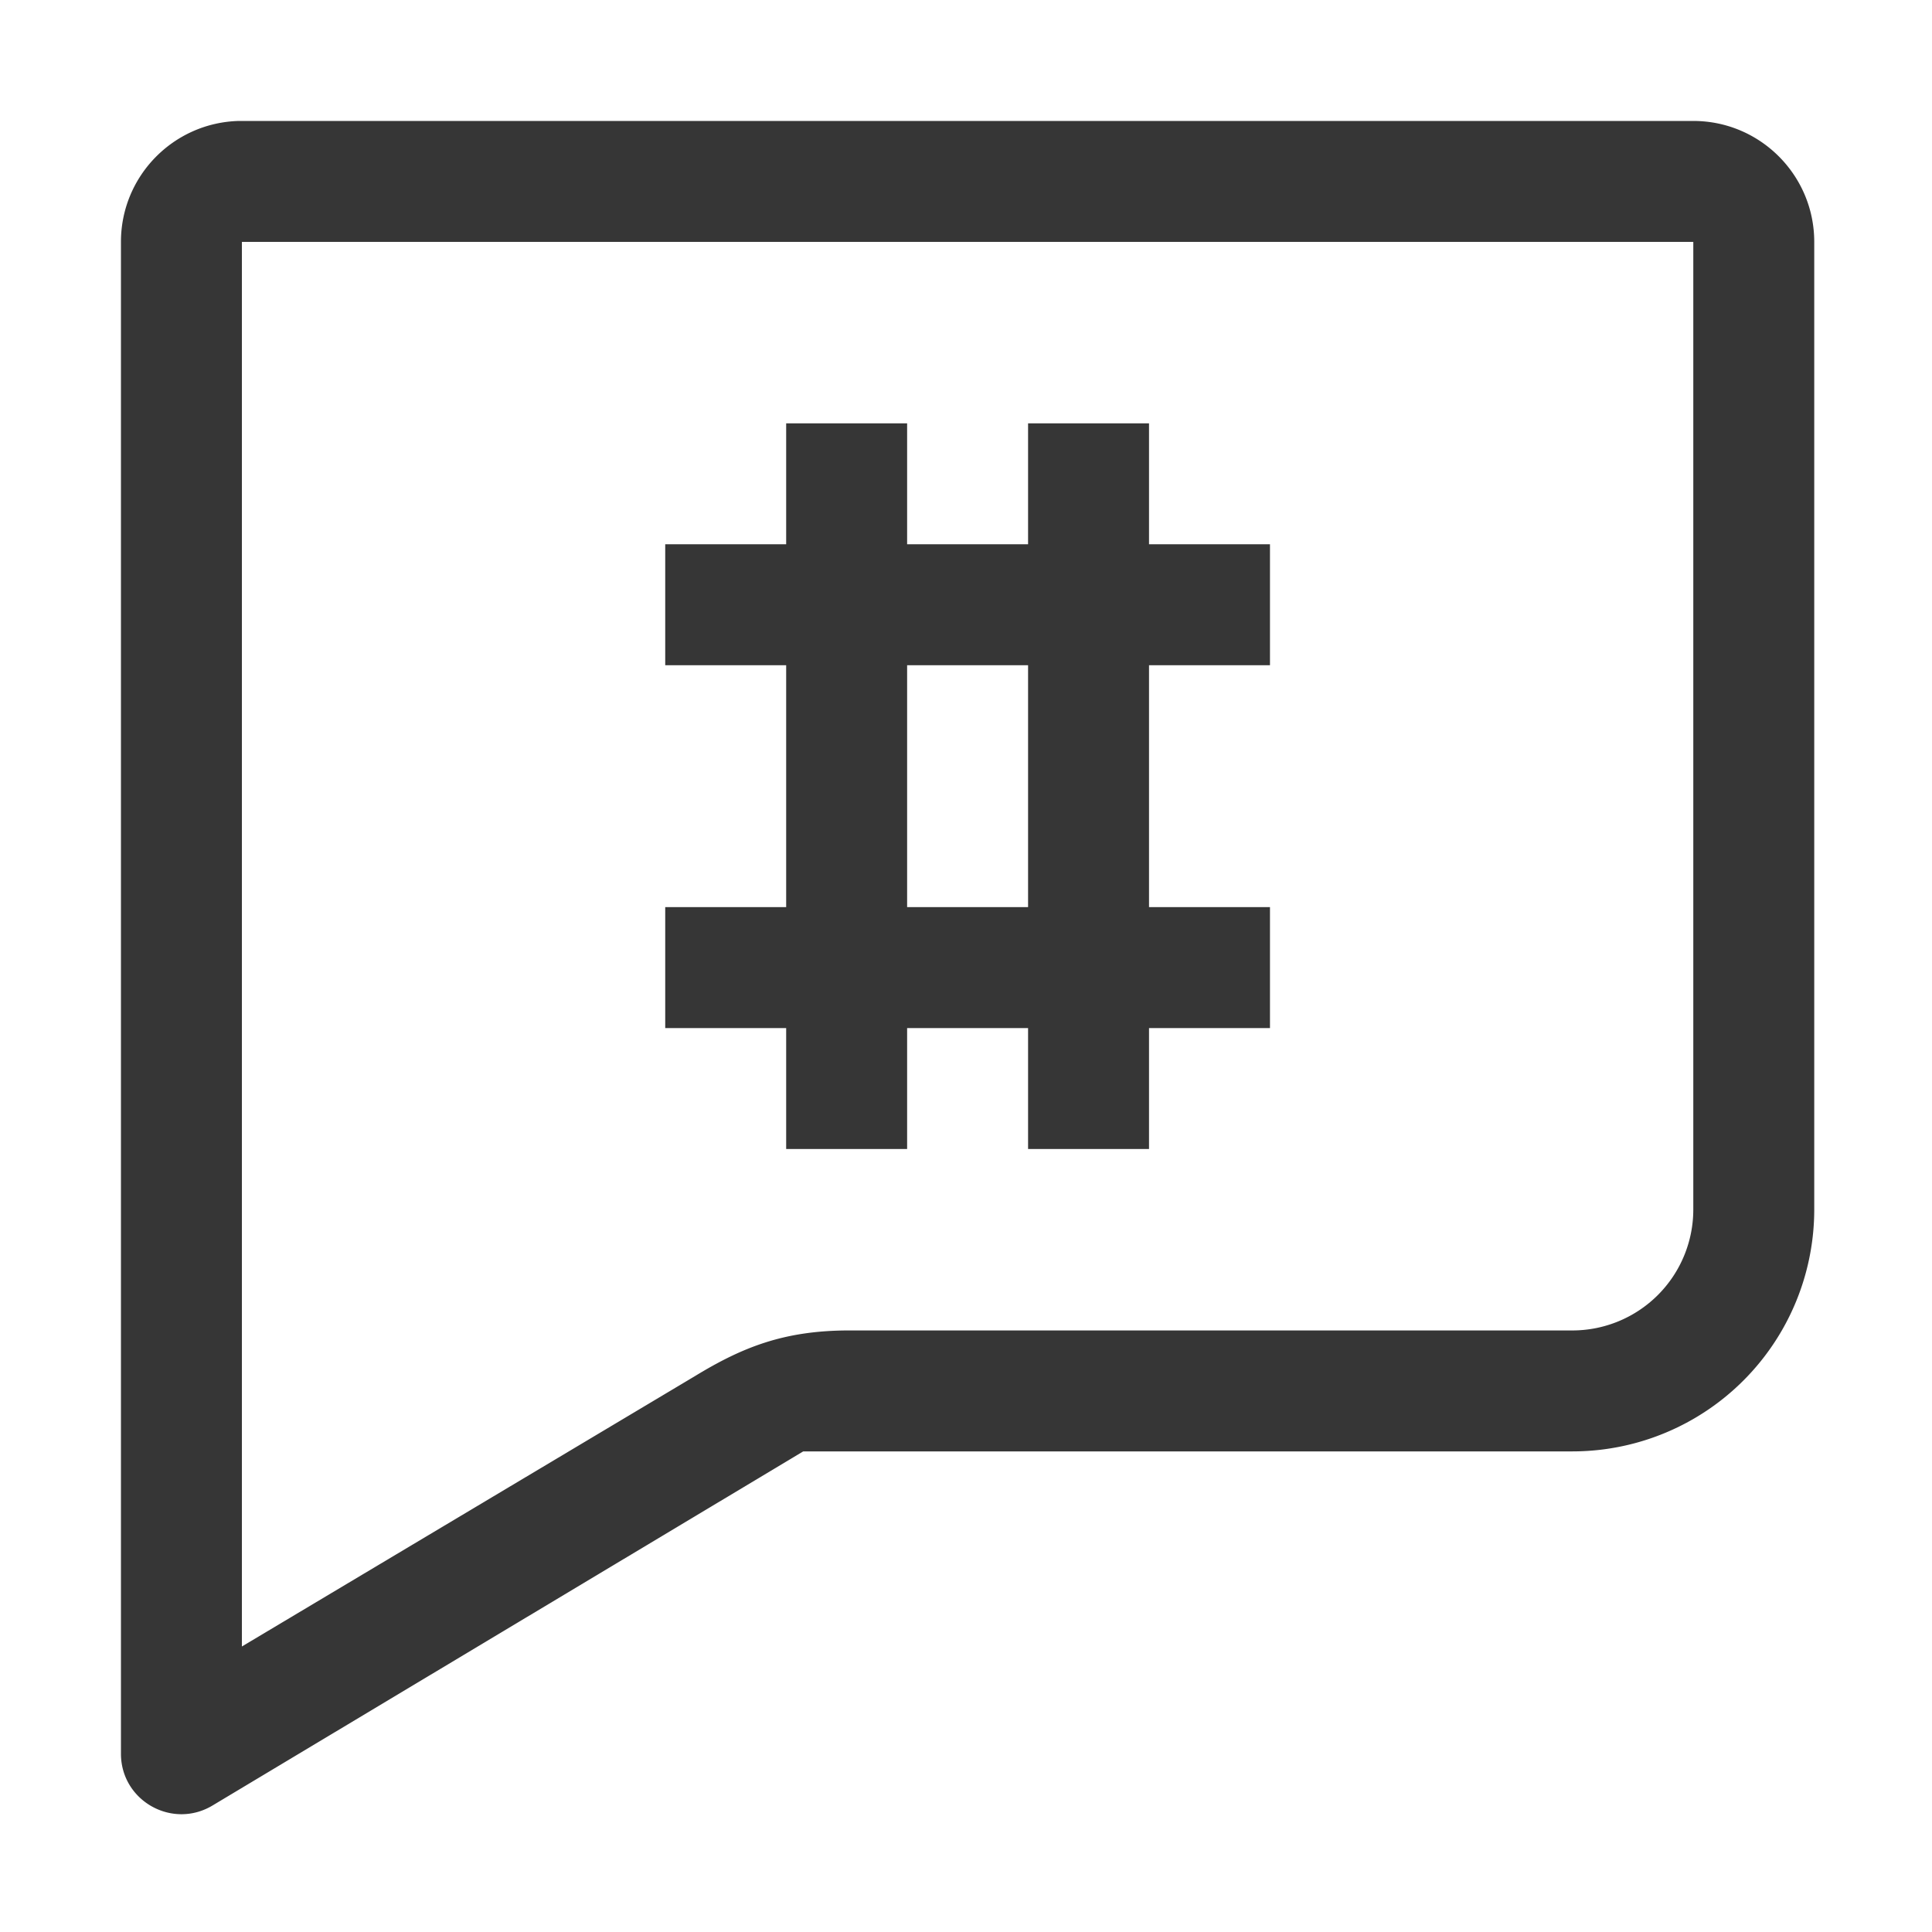 <?xml version="1.0" encoding="UTF-8" standalone="no"?>
<!-- Created with Inkscape (http://www.inkscape.org/) -->

<svg
   width="16"
   height="16"
   viewBox="0 0 4.233 4.233"
   version="1.1"
   id="svg11945"
   inkscape:version="1.1.1 (3bf5ae0d25, 2021-09-20, custom)"
   sodipodi:docname="org.gnome.Polari-symbolic.svg"
   xmlns:inkscape="http://www.inkscape.org/namespaces/inkscape"
   xmlns:sodipodi="http://sodipodi.sourceforge.net/DTD/sodipodi-0.dtd"
   xmlns="http://www.w3.org/2000/svg"
   xmlns:svg="http://www.w3.org/2000/svg">
  <sodipodi:namedview
     id="namedview11947"
     pagecolor="#ffffff"
     bordercolor="#666666"
     borderopacity="1.0"
     inkscape:pageshadow="2"
     inkscape:pageopacity="0.0"
     inkscape:pagecheckerboard="0"
     inkscape:document-units="px"
     showgrid="false"
     units="in"
     inkscape:zoom="32"
     inkscape:cx="4.3125"
     inkscape:cy="8.390625"
     inkscape:window-width="1920"
     inkscape:window-height="996"
     inkscape:window-x="0"
     inkscape:window-y="0"
     inkscape:window-maximized="1"
     inkscape:current-layer="svg11945"
     showguides="false" />
  <defs
     id="defs11942" />
  <path
     id="path1115"
     style="color:#000000;fill:#363636;stroke-width:3.78;stroke-linejoin:round;-inkscape-stroke:none;fill-opacity:1"
     d="M 1.975 1 C 1.434 1.014 1 1.456 1 2 L 1 14.498 C 0.999 14.889 1.426 15.129 1.76 14.926 L 6.641 12 L 13 12 A 2 2 0 0 0 15 10 L 15 2 C 15 1.448 14.552 1 14 1 L 2 1 C 1.991 1 1.983 1 1.975 1 z M 2 2 L 14 2 L 14 10 A 1 1 0 0 1 13 11 L 7 11 C 6.485 11.004 6.146 11.134 5.75 11.375 L 2 13.613 L 2 2 z M 6.5 3.5 L 6.5 4.5 L 5.5 4.5 L 5.5 5.5 L 6.5 5.5 L 6.5 7.5 L 5.5 7.5 L 5.5 8.5 L 6.5 8.5 L 6.5 9.5 L 7.5 9.5 L 7.5 8.5 L 8.5 8.5 L 8.5 9.5 L 9.5 9.5 L 9.5 8.5 L 10.5 8.5 L 10.5 7.5 L 9.5 7.5 L 9.5 5.5 L 10.5 5.5 L 10.5 4.5 L 9.5 4.5 L 9.5 3.5 L 8.5 3.5 L 8.5 4.5 L 7.5 4.5 L 7.5 3.5 L 6.5 3.5 z M 7.5 5.5 L 8.5 5.5 L 8.5 7.5 L 7.5 7.5 L 7.5 5.5 z "
     transform="scale(0.265)" />
</svg>
